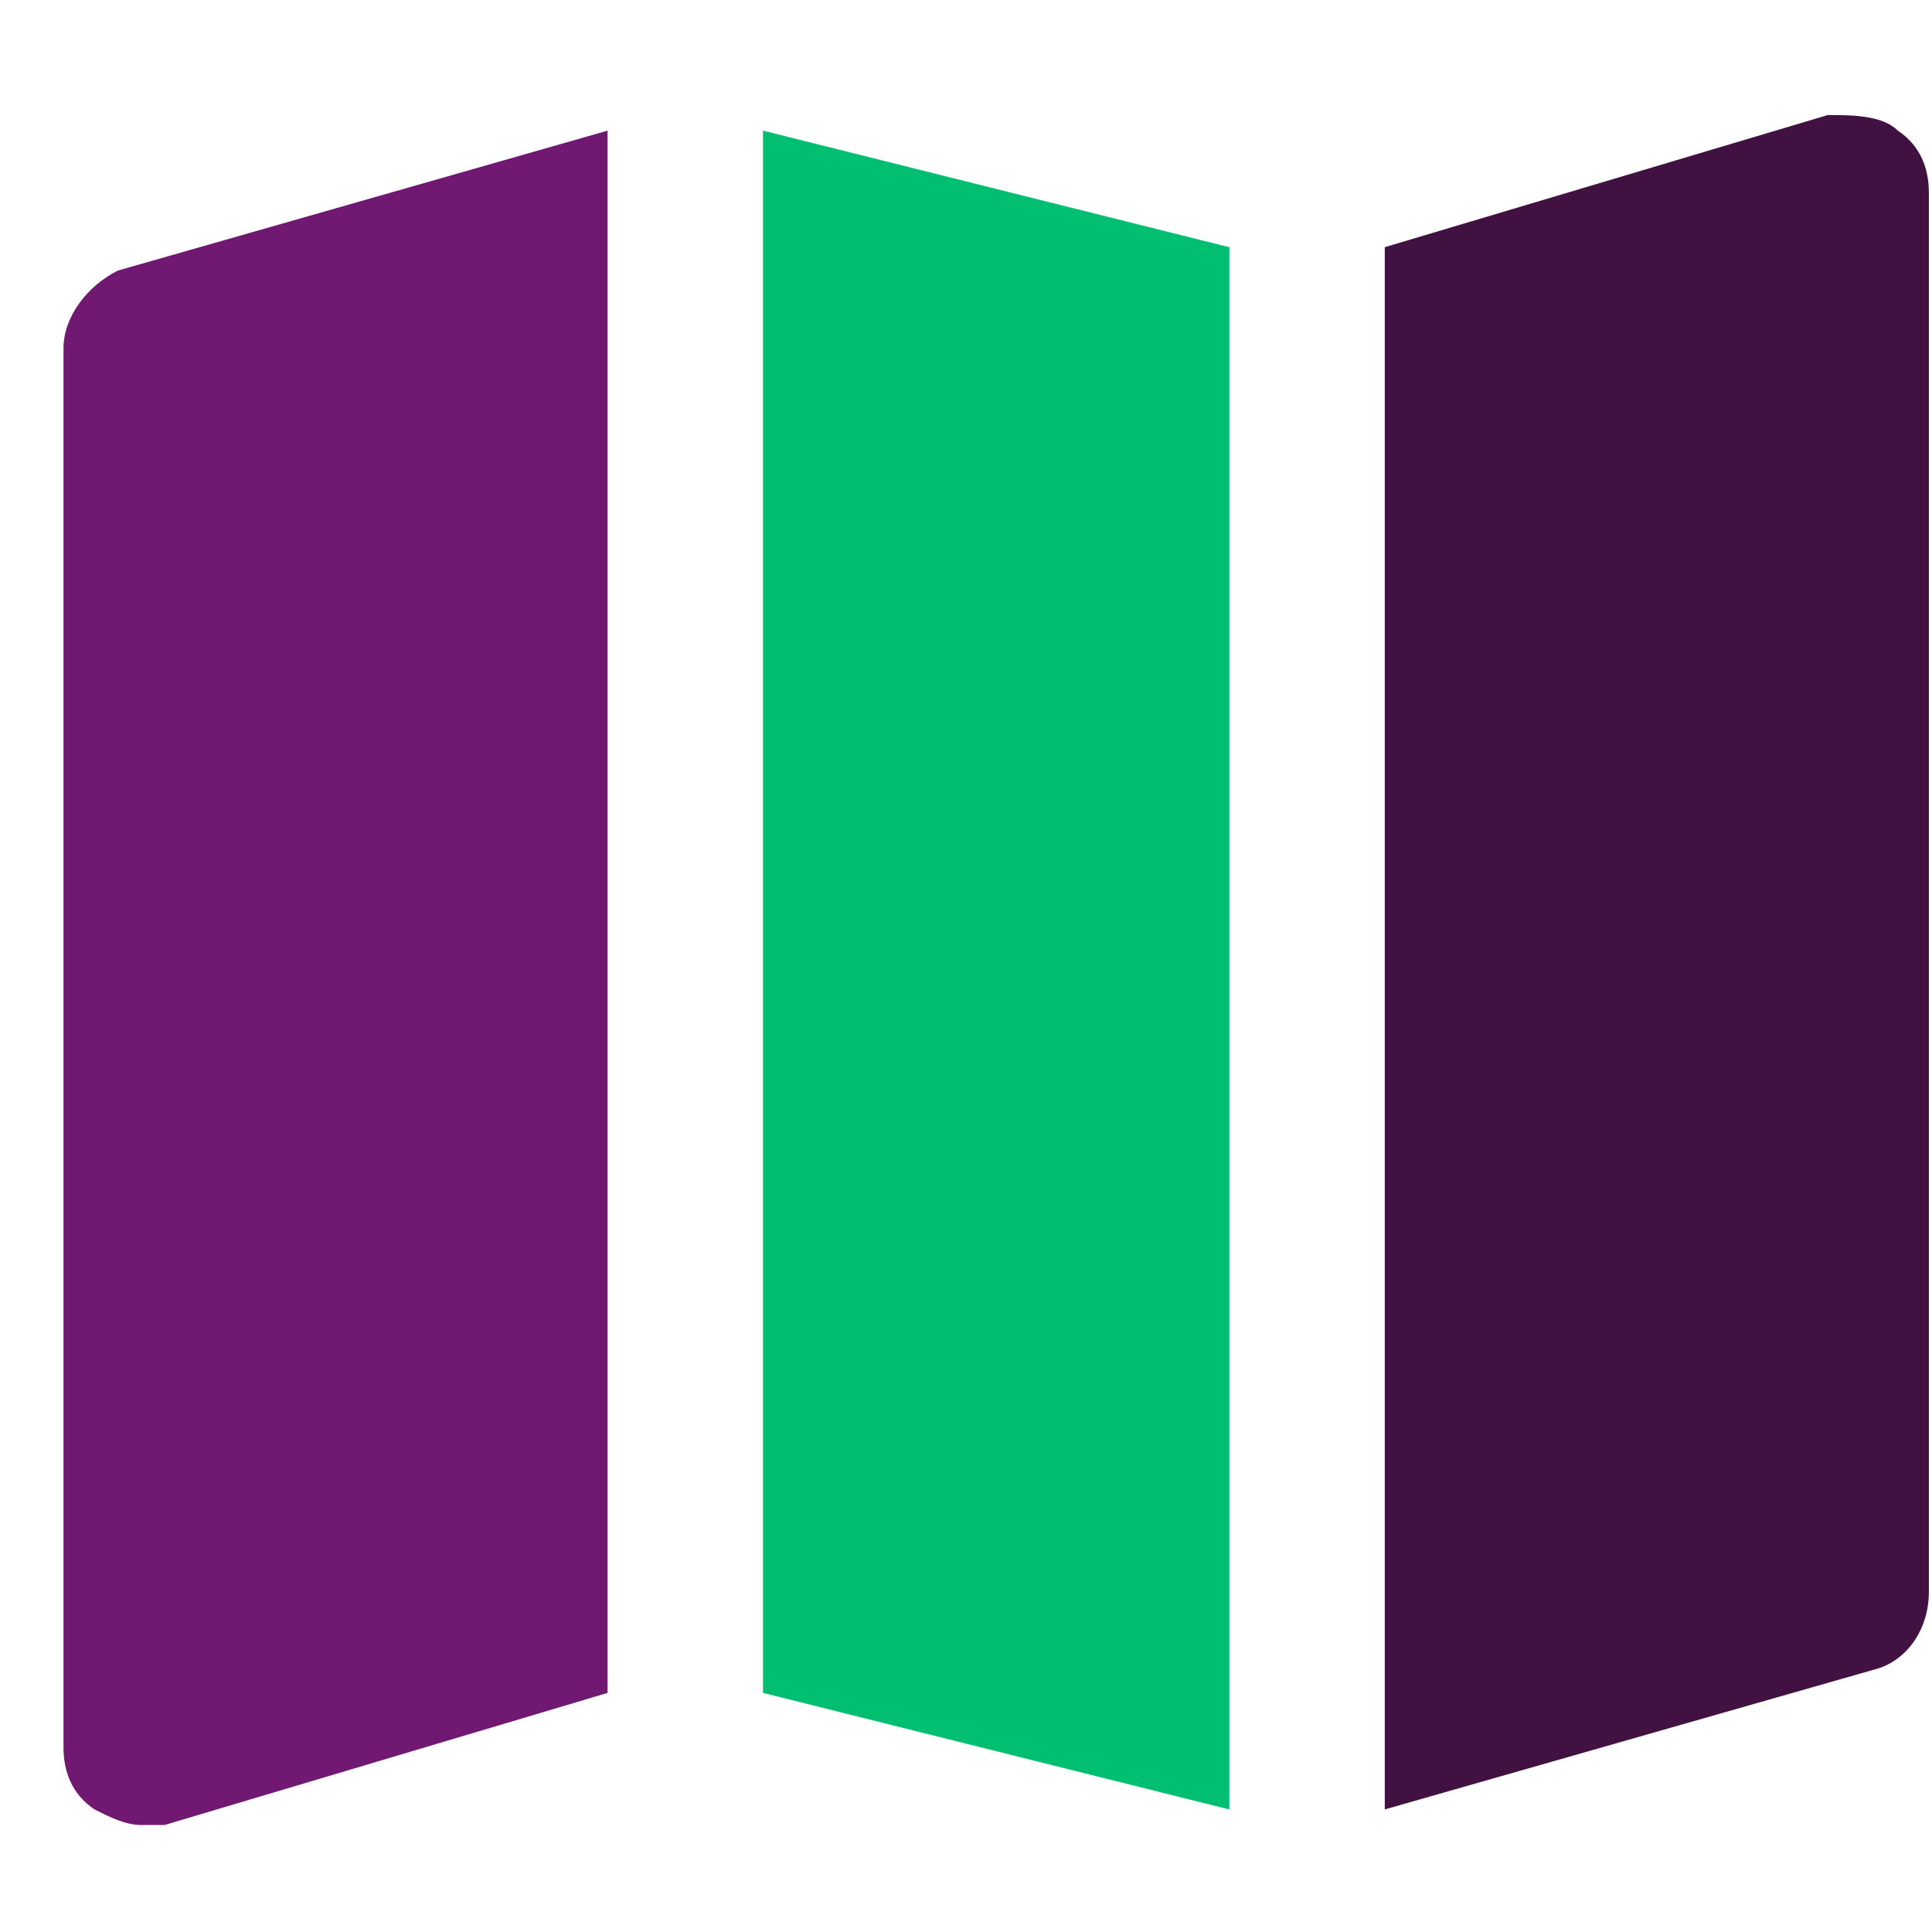 <svg width="29" height="29" viewBox="0 0 29 29" fill="none" xmlns="http://www.w3.org/2000/svg">
<g id="Base feature icon/06" clip-path="url(#clip0_1597_76906)">
<g id="Group">
<path id="Vector" d="M28.486 1.96C28.253 1.727 27.786 1.727 27.436 1.727L20.786 3.71V27.16L28.136 25.06C28.603 24.943 28.953 24.477 28.953 23.893V2.893C28.953 2.543 28.836 2.193 28.486 1.96Z" fill="#401141"/>
<path id="Vector_2" d="M18.453 3.711L11.453 1.961V25.411L18.453 27.161V3.711Z" fill="#00BF71"/>
<path id="Vector_3" d="M9.12 1.961L1.77 4.061C1.303 4.294 0.953 4.761 0.953 5.228V26.228C0.953 26.578 1.07 26.928 1.42 27.161C1.653 27.278 1.886 27.394 2.12 27.394H2.47L9.12 25.411V1.961Z" fill="#701872"/>
</g>
</g>
<defs>
<clipPath id="clip0_1597_76906">
<rect width="28" height="28" fill="white" transform="translate(0.953 0.562)"/>
</clipPath>
</defs>
</svg>
